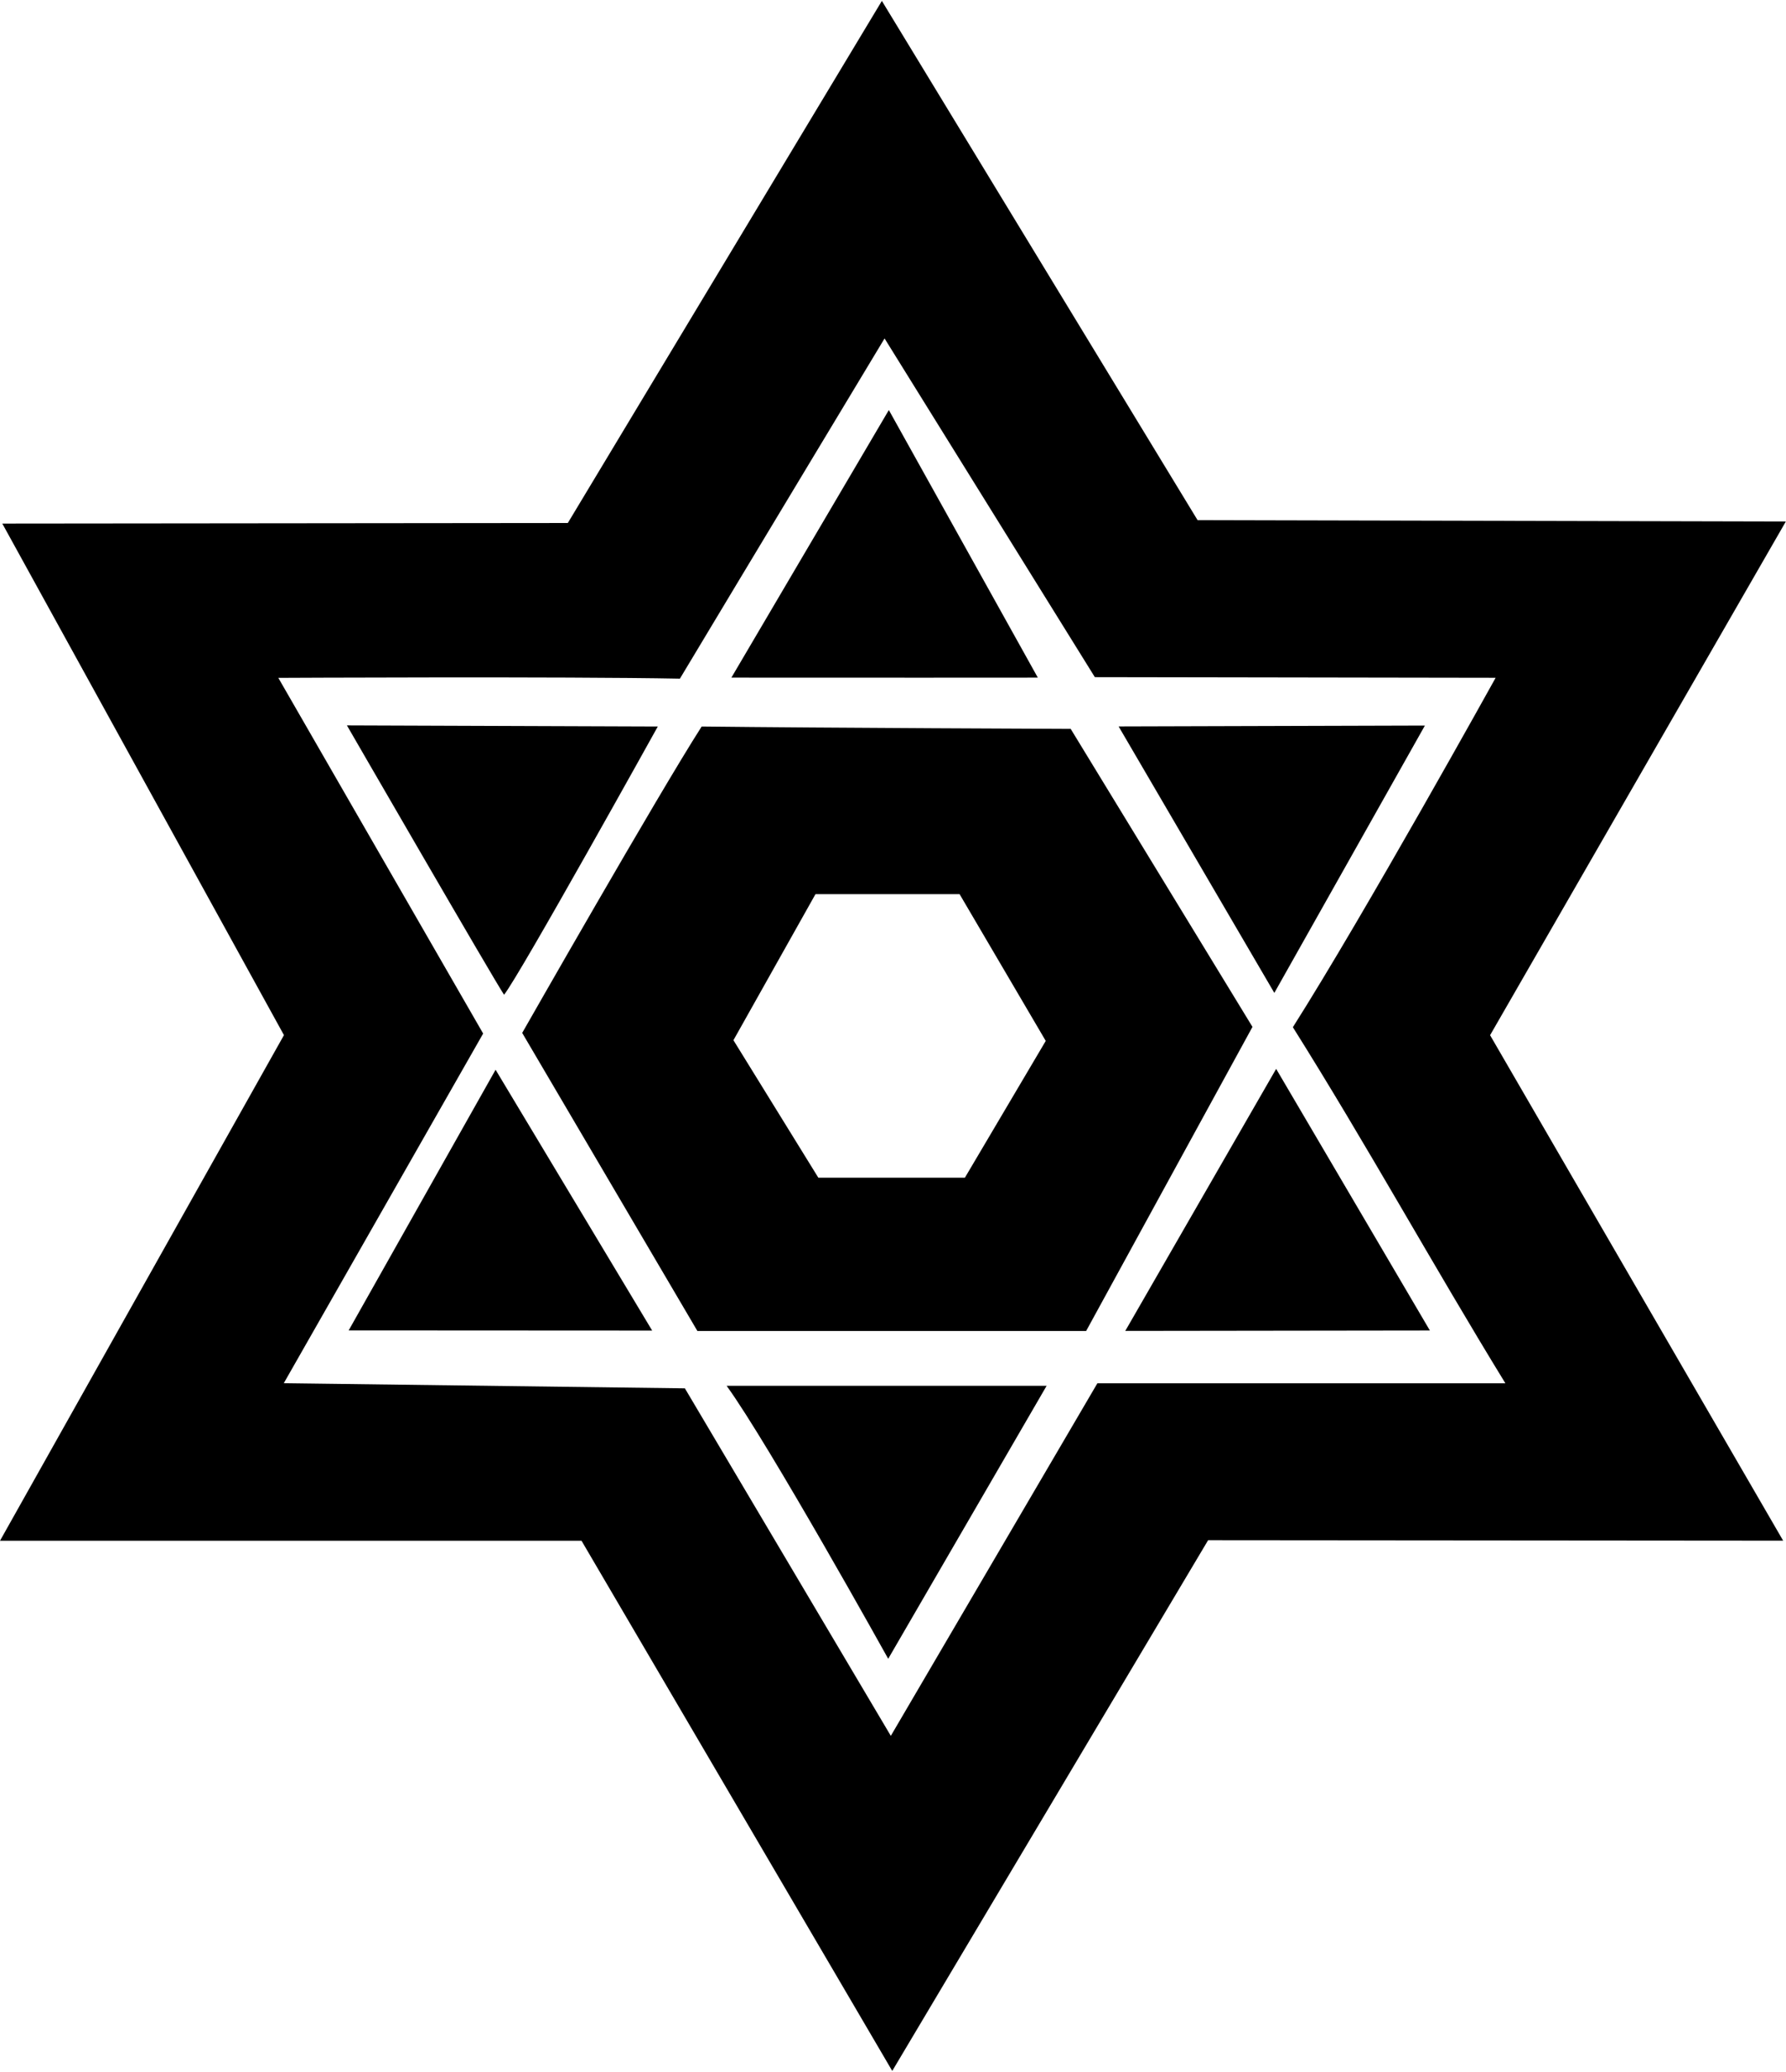 <?xml version="1.0"?>
<svg xmlns="http://www.w3.org/2000/svg" id="Layer_1" data-name="Layer 1" viewBox="0 0 225.49 261.34" width="225" height="261"><polygon points="179.9 91.48 141.23 91.59 160.89 125.23 179.9 91.48"/><path d="M324.56,353.14l-18.81-33.78-19.88,33.78C298.76,353.16,324.56,353.14,324.56,353.14Z" transform="translate(-193.53 -267.71)"/><path d="M276.58,359.31l-39.25-.14s18.68,32.32,19.84,34C259.07,390.85,276.58,359.31,276.58,359.31Z" transform="translate(-193.53 -267.71)"/><polygon points="44.02 167.84 82.34 167.86 62.57 134.93 44.02 167.84"/><path d="M419,333.43l-74.27-.17-39.86-65.55-39.65,65.91-71.4.07,35.56,64.58L193.53,462.1l73.42,0,39.23,66.93,39.88-67,72.6.06-37-63.81ZM383.59,442.22H332.08L306,486.73l-26-43.87-50.64-.65,25.17-44.14-25.86-44.9s36.23-.18,50.7.1c8.75-14.59,25.84-42.95,25.84-42.95l26.55,42.76,50.6.08s-16.49,29.74-25.6,44.11C366.05,412.05,374.47,427.35,383.59,442.22Z" transform="translate(-193.53 -267.71)"/><polygon points="142.07 167.9 180.53 167.85 161.12 134.82 142.07 167.9"/><path d="M328.71,359.61s-31.06-.12-46.59-.3c-5.49,8.55-22.66,38.68-22.66,38.68l22.12,37.63,49.08,0,21-38.39Zm-13.36,56.66-18.5,0-10.72-17.36,10.36-18.44,18.19,0L325.56,399Z" transform="translate(-193.53 -267.71)"/><path d="M305.67,477l20-34.46h-40.4C290.62,449.92,305.67,477,305.67,477Z" transform="translate(-193.53 -267.71)"/></svg>
